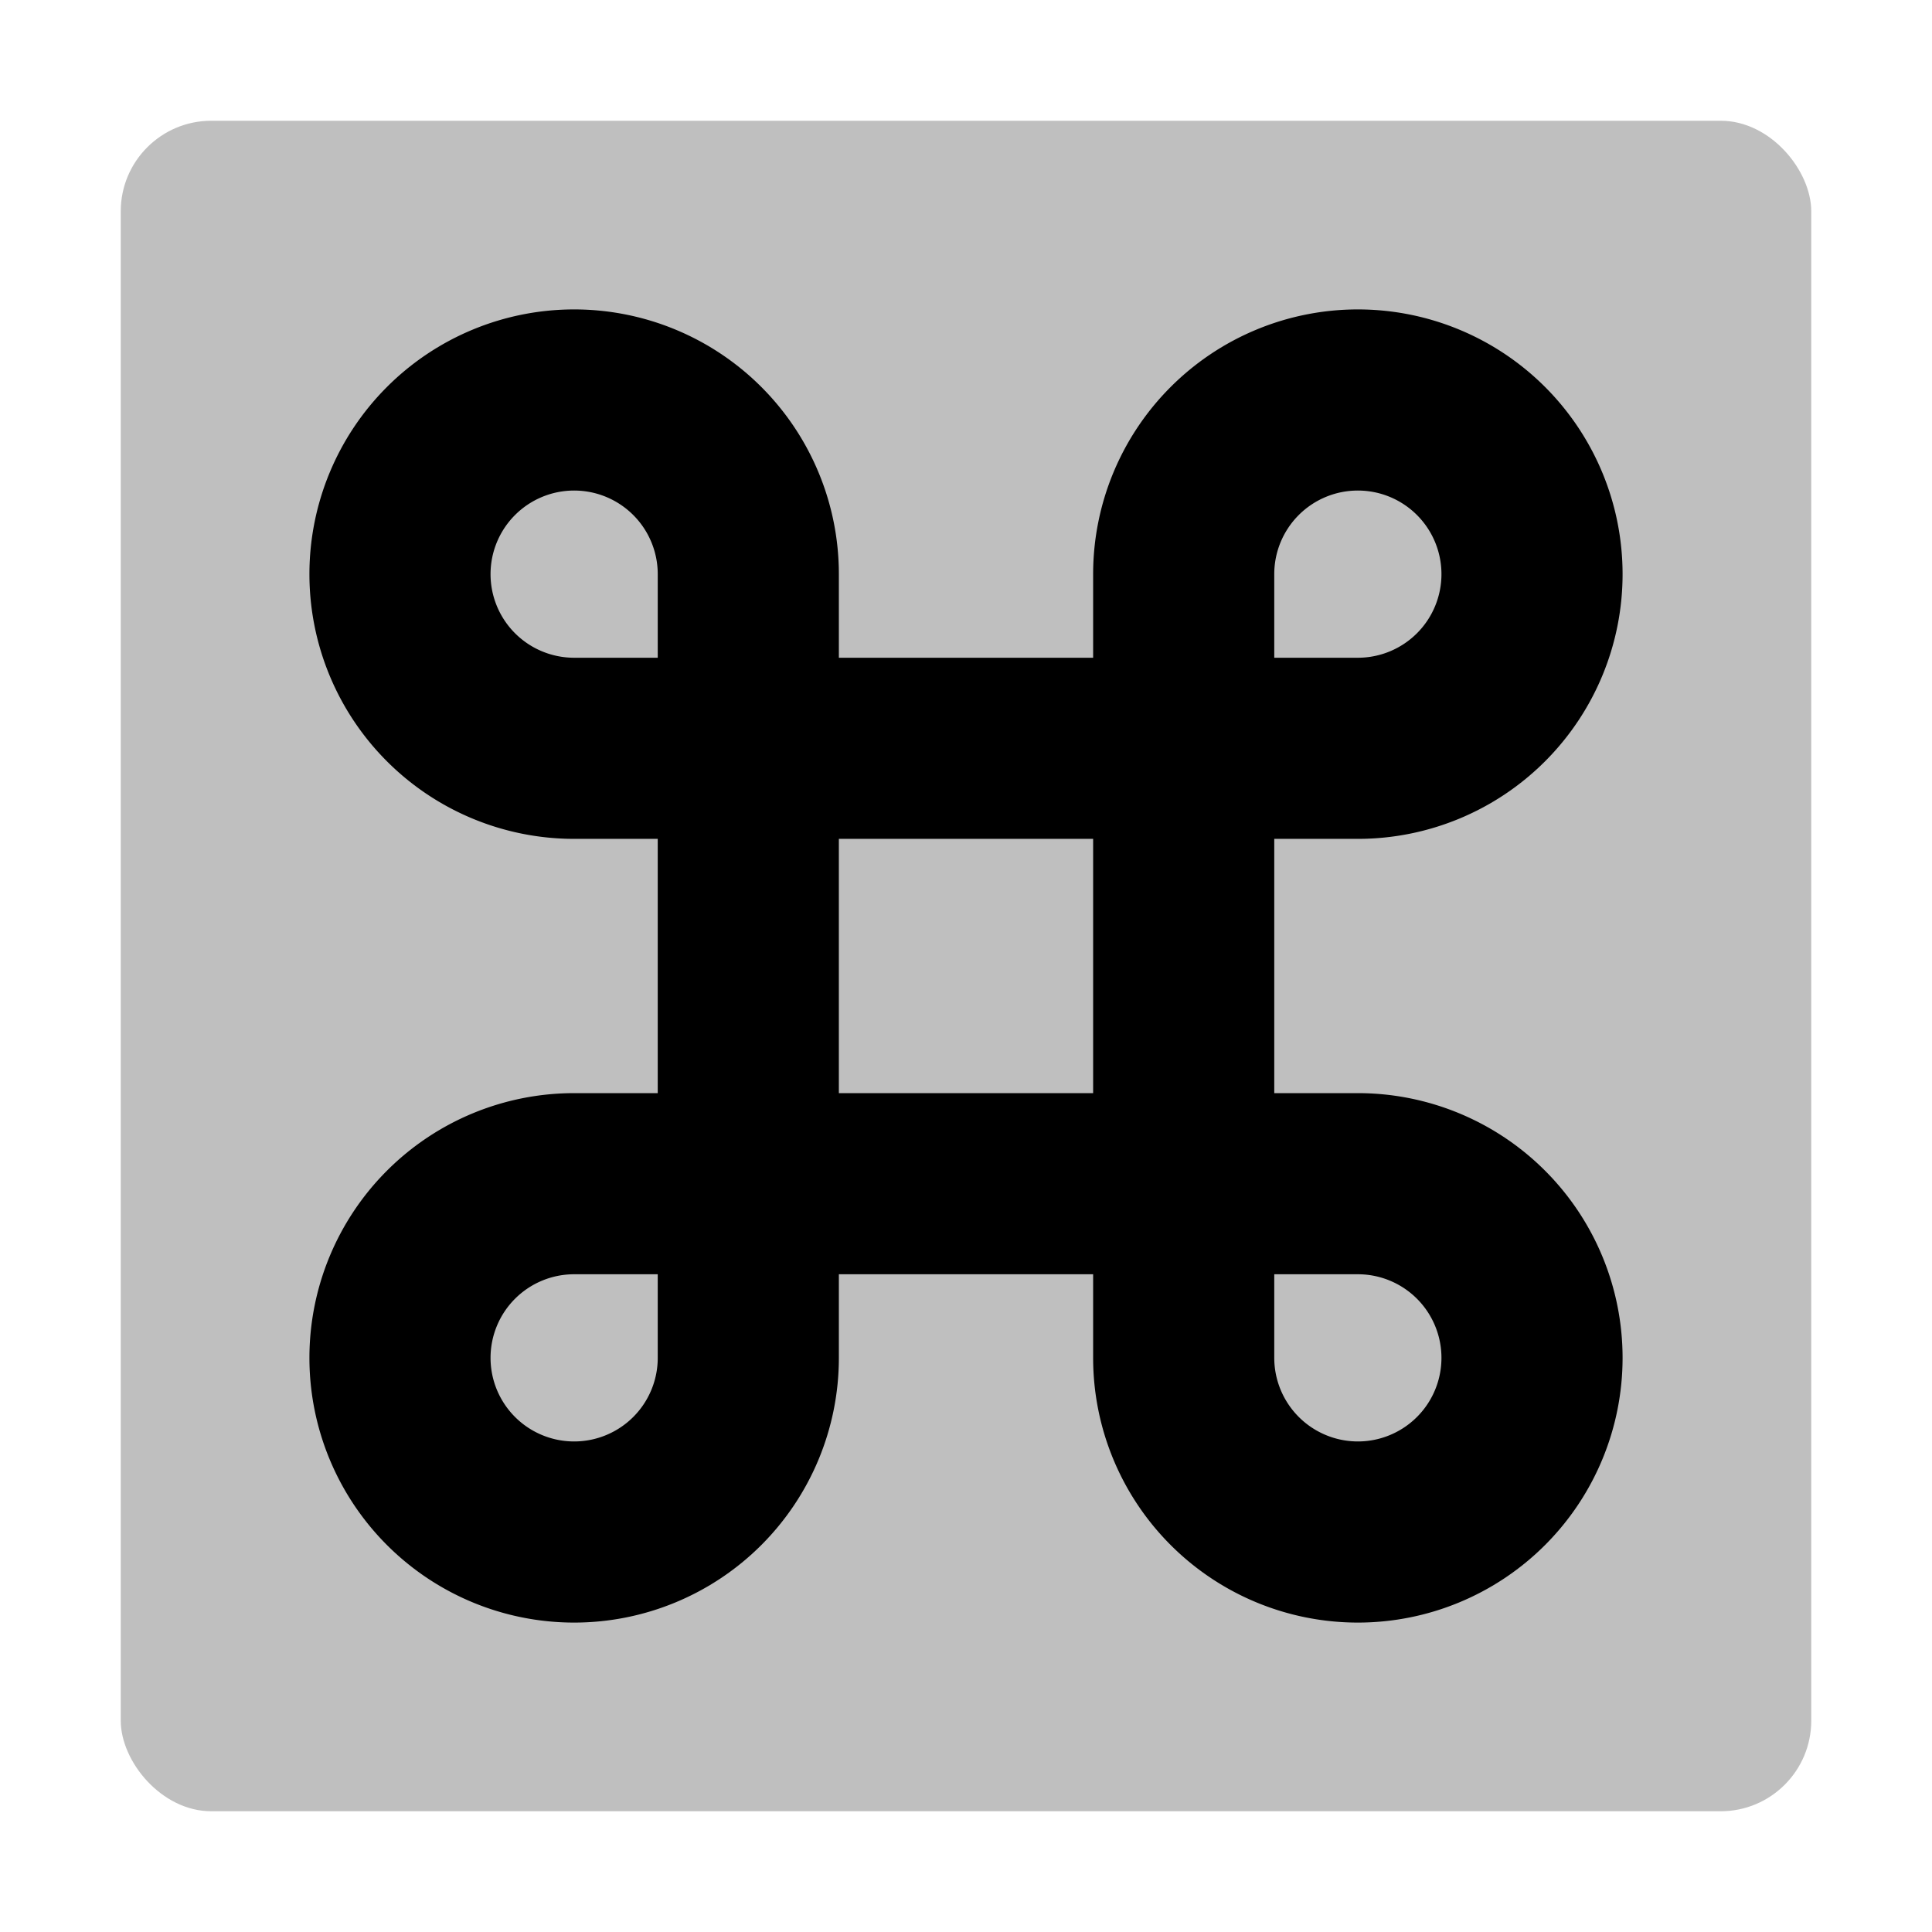 <svg xmlns="http://www.w3.org/2000/svg" viewBox="0 0 512 512">
  <rect width="448" height="448" x="32" y="32" fill="currentColor" class="ci-secondary" opacity="0.25" rx="24"/>
  <path fill="currentColor" d="M359.846,289.692H337.692V222.308h22.154a70.154,70.154,0,1,0-70.154-70.154v22.154H222.308V152.154a70.154,70.154,0,1,0-70.154,70.154h22.154v67.384H152.154a70.154,70.154,0,1,0,70.154,70.154V337.692h67.384v22.154a70.154,70.154,0,1,0,70.154-70.154ZM337.692,152.154a22.154,22.154,0,1,1,22.154,22.154H337.692ZM152.154,174.308a22.154,22.154,0,1,1,22.154-22.154v22.154Zm22.154,185.538a22.154,22.154,0,1,1-22.154-22.154h22.154Zm48-70.154V222.308h67.384v67.384ZM359.846,382a22.179,22.179,0,0,1-22.154-22.154V337.692h22.154a22.154,22.154,0,0,1,0,44.308Z" class="ci-primary"/>
</svg>
